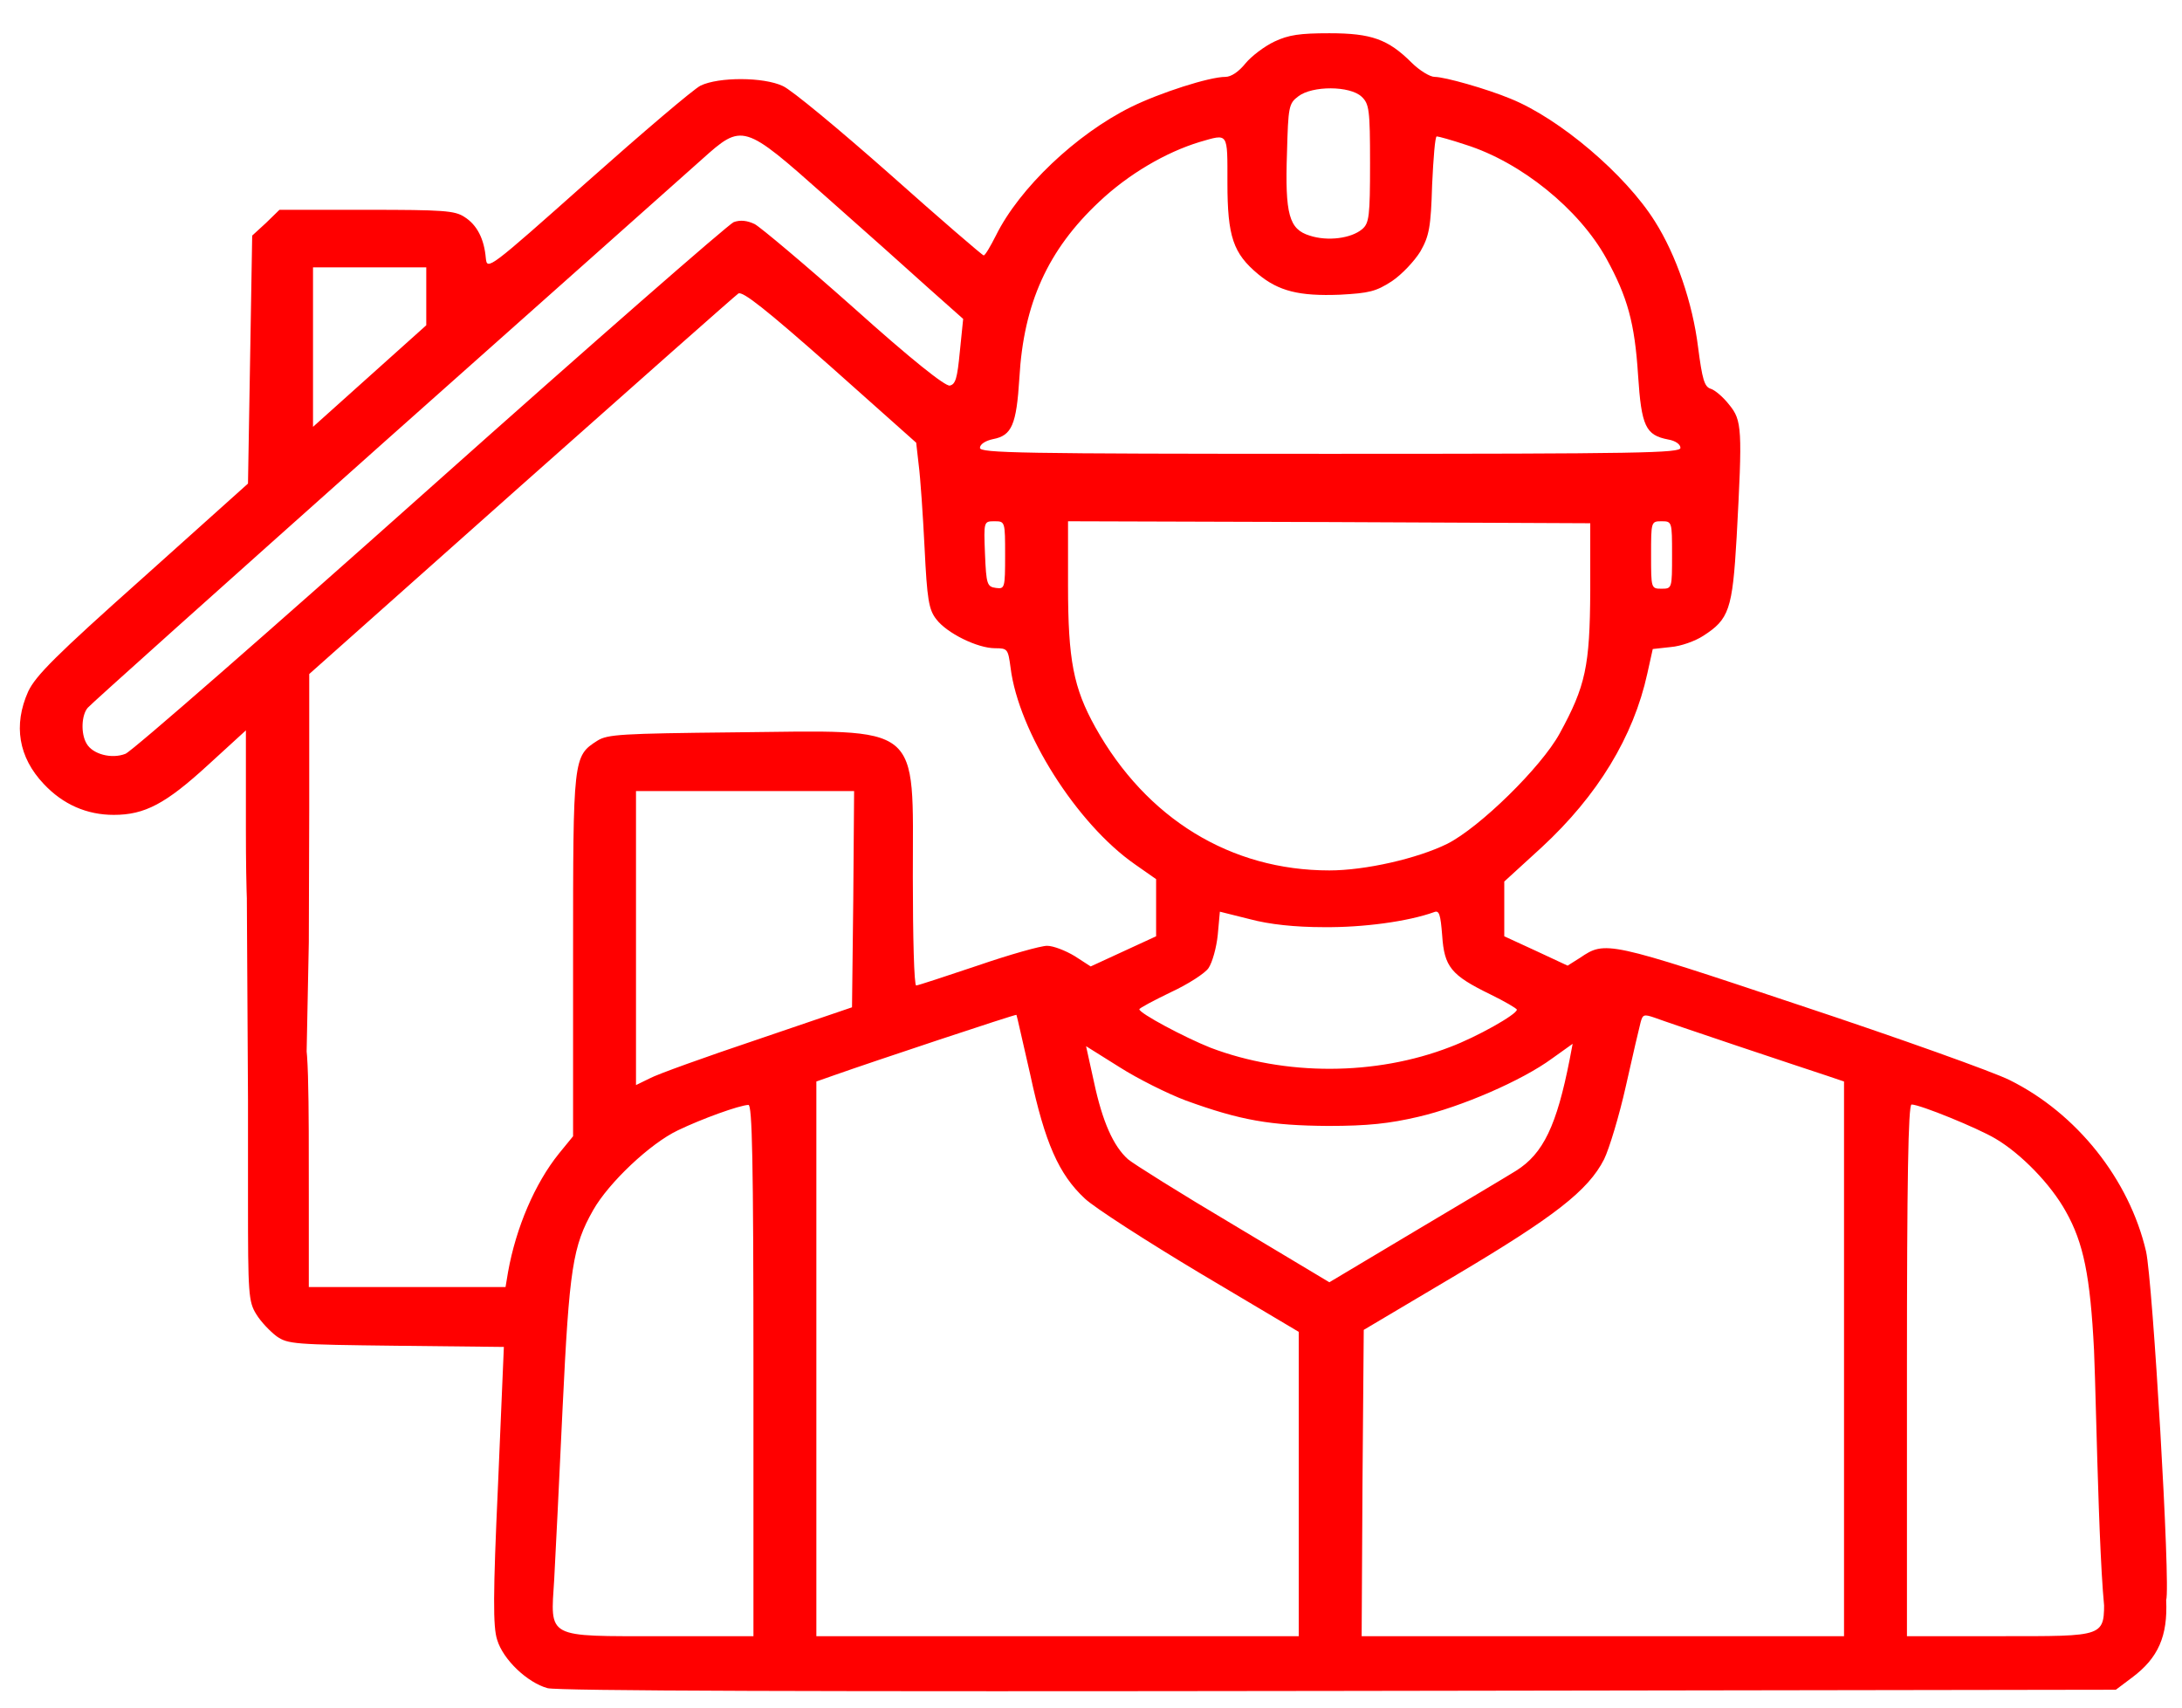 <svg width="382" height="299" viewBox="0 0 382 299" fill="none" xmlns="http://www.w3.org/2000/svg">
<g filter="url(#filter0_d_642_2)">
<path d="M223.109 4.734C221.346 5.568 219.07 7.304 218.042 8.555C216.867 10.013 215.545 10.916 214.517 10.916C211.727 10.916 203.061 13.695 197.994 16.196C188.448 20.919 178.461 30.366 174.349 38.702C173.394 40.578 172.513 42.106 172.219 42.175C171.999 42.175 164.582 35.785 155.77 27.935C146.885 20.086 138.513 13.139 137.044 12.514C133.667 10.916 125.809 10.916 122.651 12.444C121.403 13.07 112.518 20.641 102.824 29.255C85.567 44.606 85.274 44.815 85.053 42.661C84.76 39.258 83.511 36.826 81.308 35.437C79.619 34.326 77.637 34.187 64.198 34.187H48.924L46.574 36.479L44.151 38.702L43.784 60.444L43.416 82.117L24.985 98.65C9.71 112.264 6.259 115.738 4.937 118.516C2.294 124.421 3.248 130.047 7.654 134.701C11.032 138.313 15.218 140.12 19.918 140.12C25.352 140.12 29.023 138.175 36.44 131.367L43.049 125.324V142.69C43.049 153.596 43.343 160.889 43.857 162.279C45.252 166.099 46.726 190.41 49.736 187.492L53.497 190.898L54.064 162.418L54.138 138.939V115.46L91.222 82.464C111.636 64.334 128.746 49.191 129.26 48.844C129.995 48.358 134.254 51.761 145.342 61.556L160.396 74.962L160.837 78.852C161.131 81.075 161.571 87.535 161.865 93.37C162.306 102.401 162.599 104.207 163.921 105.874C165.757 108.305 171.118 110.945 174.202 110.945C176.405 110.945 176.478 111.084 176.919 114.348C178.314 125.602 188.522 141.717 198.729 148.803L202.4 151.373V156.374V161.376L196.673 164.015L190.945 166.655L188.154 164.849C186.539 163.876 184.409 163.043 183.308 163.043C182.206 163.043 176.772 164.571 171.118 166.516C165.537 168.391 160.69 169.989 160.396 169.989C160.029 169.989 159.809 161.445 159.809 150.956C159.809 123.726 161.792 125.324 128.6 125.671C108.772 125.879 106.349 126.018 104.587 127.13C100.328 129.839 100.328 130.117 100.328 164.71V196.385L97.831 199.442C93.645 204.652 90.341 212.362 88.945 220.142L88.505 222.782H71.321H54.064V206.875C54.064 191.87 54.138 174.157 52.669 181.451C50.833 179.297 45.712 152.97 43.215 154.846L43.416 189.995V207.639C43.416 223.963 43.49 225.352 44.885 227.575C45.693 228.895 47.309 230.562 48.41 231.395C50.393 232.785 51.494 232.854 69.339 233.063L88.211 233.271L87.183 257.514C86.302 276.686 86.302 282.313 87.036 284.535C88.064 288.009 92.323 292.038 95.848 293.01C97.611 293.496 142.258 293.635 234.491 293.496L370.417 293.288L373.281 291.135C377.834 287.731 379.523 283.91 379.229 277.589C378.935 271.337 377.687 269.323 373.868 269.323C369.976 269.323 368.361 271.685 368.361 277.103C368.361 284.119 368.948 283.91 349.929 283.91H333.847V237.369C333.847 204.443 334.067 190.828 334.655 190.828C336.123 190.828 346.184 194.927 349.341 196.802C353.821 199.442 359.035 204.791 361.678 209.584C364.762 215.071 365.937 220.837 366.598 233.827C367.039 243.76 367.553 281.34 369.168 282.868C370.123 283.771 373.281 269.323 373.868 269.323C376.071 269.323 378.568 279.395 379.229 277.589C380.037 275.297 376.879 221.74 375.704 216.53C372.767 203.957 363.588 192.357 351.765 186.522C348.974 185.132 332.525 179.228 315.121 173.462C281.415 162.209 281.048 162.14 276.642 165.127L274.439 166.516L268.931 163.946L263.35 161.376V156.583V151.79L269.886 145.816C279.726 136.716 285.968 126.435 288.391 115.39L289.346 111.084L292.504 110.736C294.266 110.597 296.763 109.694 298.158 108.791C302.711 105.874 303.298 104.207 304.033 91.495C305.061 72.462 304.987 71.072 302.711 68.294C301.683 66.974 300.214 65.724 299.48 65.515C298.378 65.168 298.011 63.848 297.277 58.221C296.322 50.511 293.458 42.106 289.713 36.201C284.573 28.005 273.044 18.21 264.452 14.737C260.266 13 252.923 10.916 251.16 10.916C250.353 10.916 248.517 9.805 247.122 8.416C243.009 4.317 240.072 3.275 232.729 3.275C227.588 3.275 225.606 3.553 223.109 4.734ZM238.383 14.389C239.705 15.64 239.852 16.682 239.852 26.059C239.852 35.298 239.705 36.549 238.456 37.59C236.547 39.188 232.435 39.744 229.277 38.702C225.679 37.59 224.945 35.02 225.312 24.184C225.532 16.196 225.606 15.57 227.295 14.32C229.718 12.444 236.327 12.444 238.383 14.389ZM144.608 31.895C151.144 37.66 159.221 44.884 162.526 47.871L168.621 53.289L168.034 59.055C167.593 63.64 167.299 64.751 166.271 64.959C165.463 65.098 159.515 60.375 149.528 51.414C141.01 43.842 133.152 37.243 132.124 36.688C130.803 36.062 129.628 35.923 128.453 36.34C127.572 36.688 103.632 57.596 75.36 82.812C47.088 108.027 23.075 129.005 21.974 129.422C19.55 130.395 16.173 129.492 15.145 127.616C14.116 125.879 14.263 122.615 15.365 121.364C15.879 120.739 39.231 99.83 67.282 74.823C95.334 49.886 120.375 27.588 122.872 25.365C129.995 18.974 130.142 19.044 144.608 31.895ZM214.884 29.463C214.884 38.91 215.912 41.828 220.245 45.44C223.843 48.427 227.441 49.33 234.564 49.052C239.705 48.774 240.88 48.496 243.67 46.69C245.433 45.509 247.636 43.148 248.664 41.48C250.206 38.771 250.5 37.243 250.72 29.811C250.94 25.157 251.234 21.336 251.528 21.336C251.821 21.336 254.098 21.961 256.595 22.795C266.288 25.851 276.422 34.048 281.195 42.661C284.94 49.469 286.188 53.984 286.776 63.153C287.363 72.114 288.098 73.642 292.063 74.406C293.311 74.615 294.193 75.24 294.193 75.865C294.193 76.768 287.363 76.907 232.875 76.907C178.388 76.907 171.558 76.768 171.558 75.865C171.558 75.24 172.513 74.615 173.835 74.337C177.139 73.712 177.947 71.836 178.461 63.64C179.195 50.58 183.455 41.203 192.413 32.797C197.554 27.935 204.089 24.114 210.038 22.308C215.105 20.85 214.884 20.502 214.884 29.463ZM74.626 49.33V54.401L64.712 63.292L54.799 72.184V58.221V44.259H64.712H74.626V49.33ZM175.964 94.69C175.964 100.456 175.891 100.594 174.349 100.386C172.807 100.178 172.66 99.761 172.44 94.412C172.219 88.716 172.219 88.716 174.129 88.716C175.964 88.716 175.964 88.786 175.964 94.69ZM278.404 100.872C278.331 114.14 277.597 117.544 273.044 125.879C269.813 131.784 259.018 142.342 253.363 145.19C248.15 147.761 239.044 149.845 232.729 149.845C215.472 149.845 200.712 140.814 191.753 124.768C187.934 117.891 186.979 113.029 186.979 99.969V88.716L232.729 88.855L278.404 89.063V100.872ZM292.724 94.621C292.724 100.456 292.724 100.525 290.888 100.525C289.052 100.525 289.052 100.456 289.052 94.621C289.052 88.786 289.052 88.716 290.888 88.716C292.724 88.716 292.724 88.786 292.724 94.621ZM149.381 154.846L149.161 173.81L132.638 179.436C123.533 182.493 115.014 185.549 113.766 186.244L111.343 187.425V161.653V135.952H130.435H149.528L149.381 154.846ZM231.774 159.778C238.603 159.847 246.461 158.805 251.087 157.138C251.968 156.791 252.189 157.555 252.482 161.237C252.849 166.724 254.024 168.183 260.854 171.517C263.424 172.768 265.553 174.018 265.553 174.226C265.553 175.06 258.504 179.019 253.878 180.756C240.806 185.827 224.945 185.827 211.947 180.895C207.394 179.089 199.463 174.852 199.463 174.157C199.463 173.949 201.96 172.629 204.971 171.17C207.981 169.781 210.992 167.836 211.58 166.933C212.241 165.96 212.975 163.321 213.195 161.098L213.562 157.069L218.85 158.389C222.228 159.292 226.707 159.778 231.774 159.778ZM180.37 185.619C182.941 197.566 185.364 203.054 189.917 207.291C191.606 208.889 200.785 214.793 210.184 220.42L227.368 230.631V257.306V283.91H185.144H142.919V235.355V186.799L146.077 185.688C152.759 183.326 177.8 174.991 177.947 175.129C178.02 175.199 179.049 179.922 180.37 185.619ZM304.106 180.548C311.009 182.84 317.985 185.202 319.748 185.757L322.832 186.799V235.355V283.91H280.607H238.383L238.53 257.097L238.75 230.284L254.906 220.698C272.089 210.487 278.037 205.902 280.828 200.414C281.709 198.608 283.471 192.843 284.646 187.564C285.821 182.284 286.996 177.283 287.216 176.449C287.584 175.06 287.804 174.991 289.64 175.616C290.741 176.032 297.277 178.255 304.106 180.548ZM207.614 190.134C217.161 193.607 222.448 194.51 232.508 194.579C239.485 194.579 243.23 194.163 248.297 192.982C255.787 191.245 266.435 186.661 271.722 182.771L275.32 180.2L274.806 182.909C272.53 194.51 270.18 199.442 265.407 202.429C264.085 203.262 256.154 207.986 247.856 212.918L232.729 221.948L215.912 211.876C206.66 206.388 198.362 201.179 197.48 200.414C194.91 198.122 193.001 193.815 191.532 186.938L190.137 180.617L196.012 184.299C199.169 186.313 204.457 188.953 207.614 190.134ZM131.904 237.369V283.91H115.749C95.481 283.91 96.362 284.397 97.023 273.977C97.243 270.087 97.904 256.541 98.492 243.968C99.667 219.517 100.254 215.627 103.852 209.306C106.569 204.513 113.839 197.636 118.686 195.344C122.872 193.329 129.407 190.967 131.023 190.898C131.684 190.828 131.904 200.553 131.904 237.369Z" fill="#FF0000"/>
</g>
<defs>
<filter id="filter0_d_642_2" x="-0.545" y="0.497" width="382.449" height="298.141" filterUnits="userSpaceOnUse" color-interpolation-filters="sRGB">
<feFlood flood-opacity="0" result="BackgroundImageFix"/>
<feColorMatrix in="SourceAlpha" type="matrix" values="0 0 0 0 0 0 0 0 0 0 0 0 0 0 0 0 0 0 127 0" result="hardAlpha"/>
<feOffset dy="2.545"/>
<feGaussianBlur stdDeviation="1.273"/>
<feComposite in2="hardAlpha" operator="out"/>
<feColorMatrix type="matrix" values="0 0 0 0 0 0 0 0 0 0 0 0 0 0 0 0 0 0 0.25 0"/>
<feBlend mode="normal" in2="BackgroundImageFix" result="effect1_dropShadow_642_2"/>
<feBlend mode="normal" in="SourceGraphic" in2="effect1_dropShadow_642_2" result="shape"/>
</filter>
</defs>
</svg>
